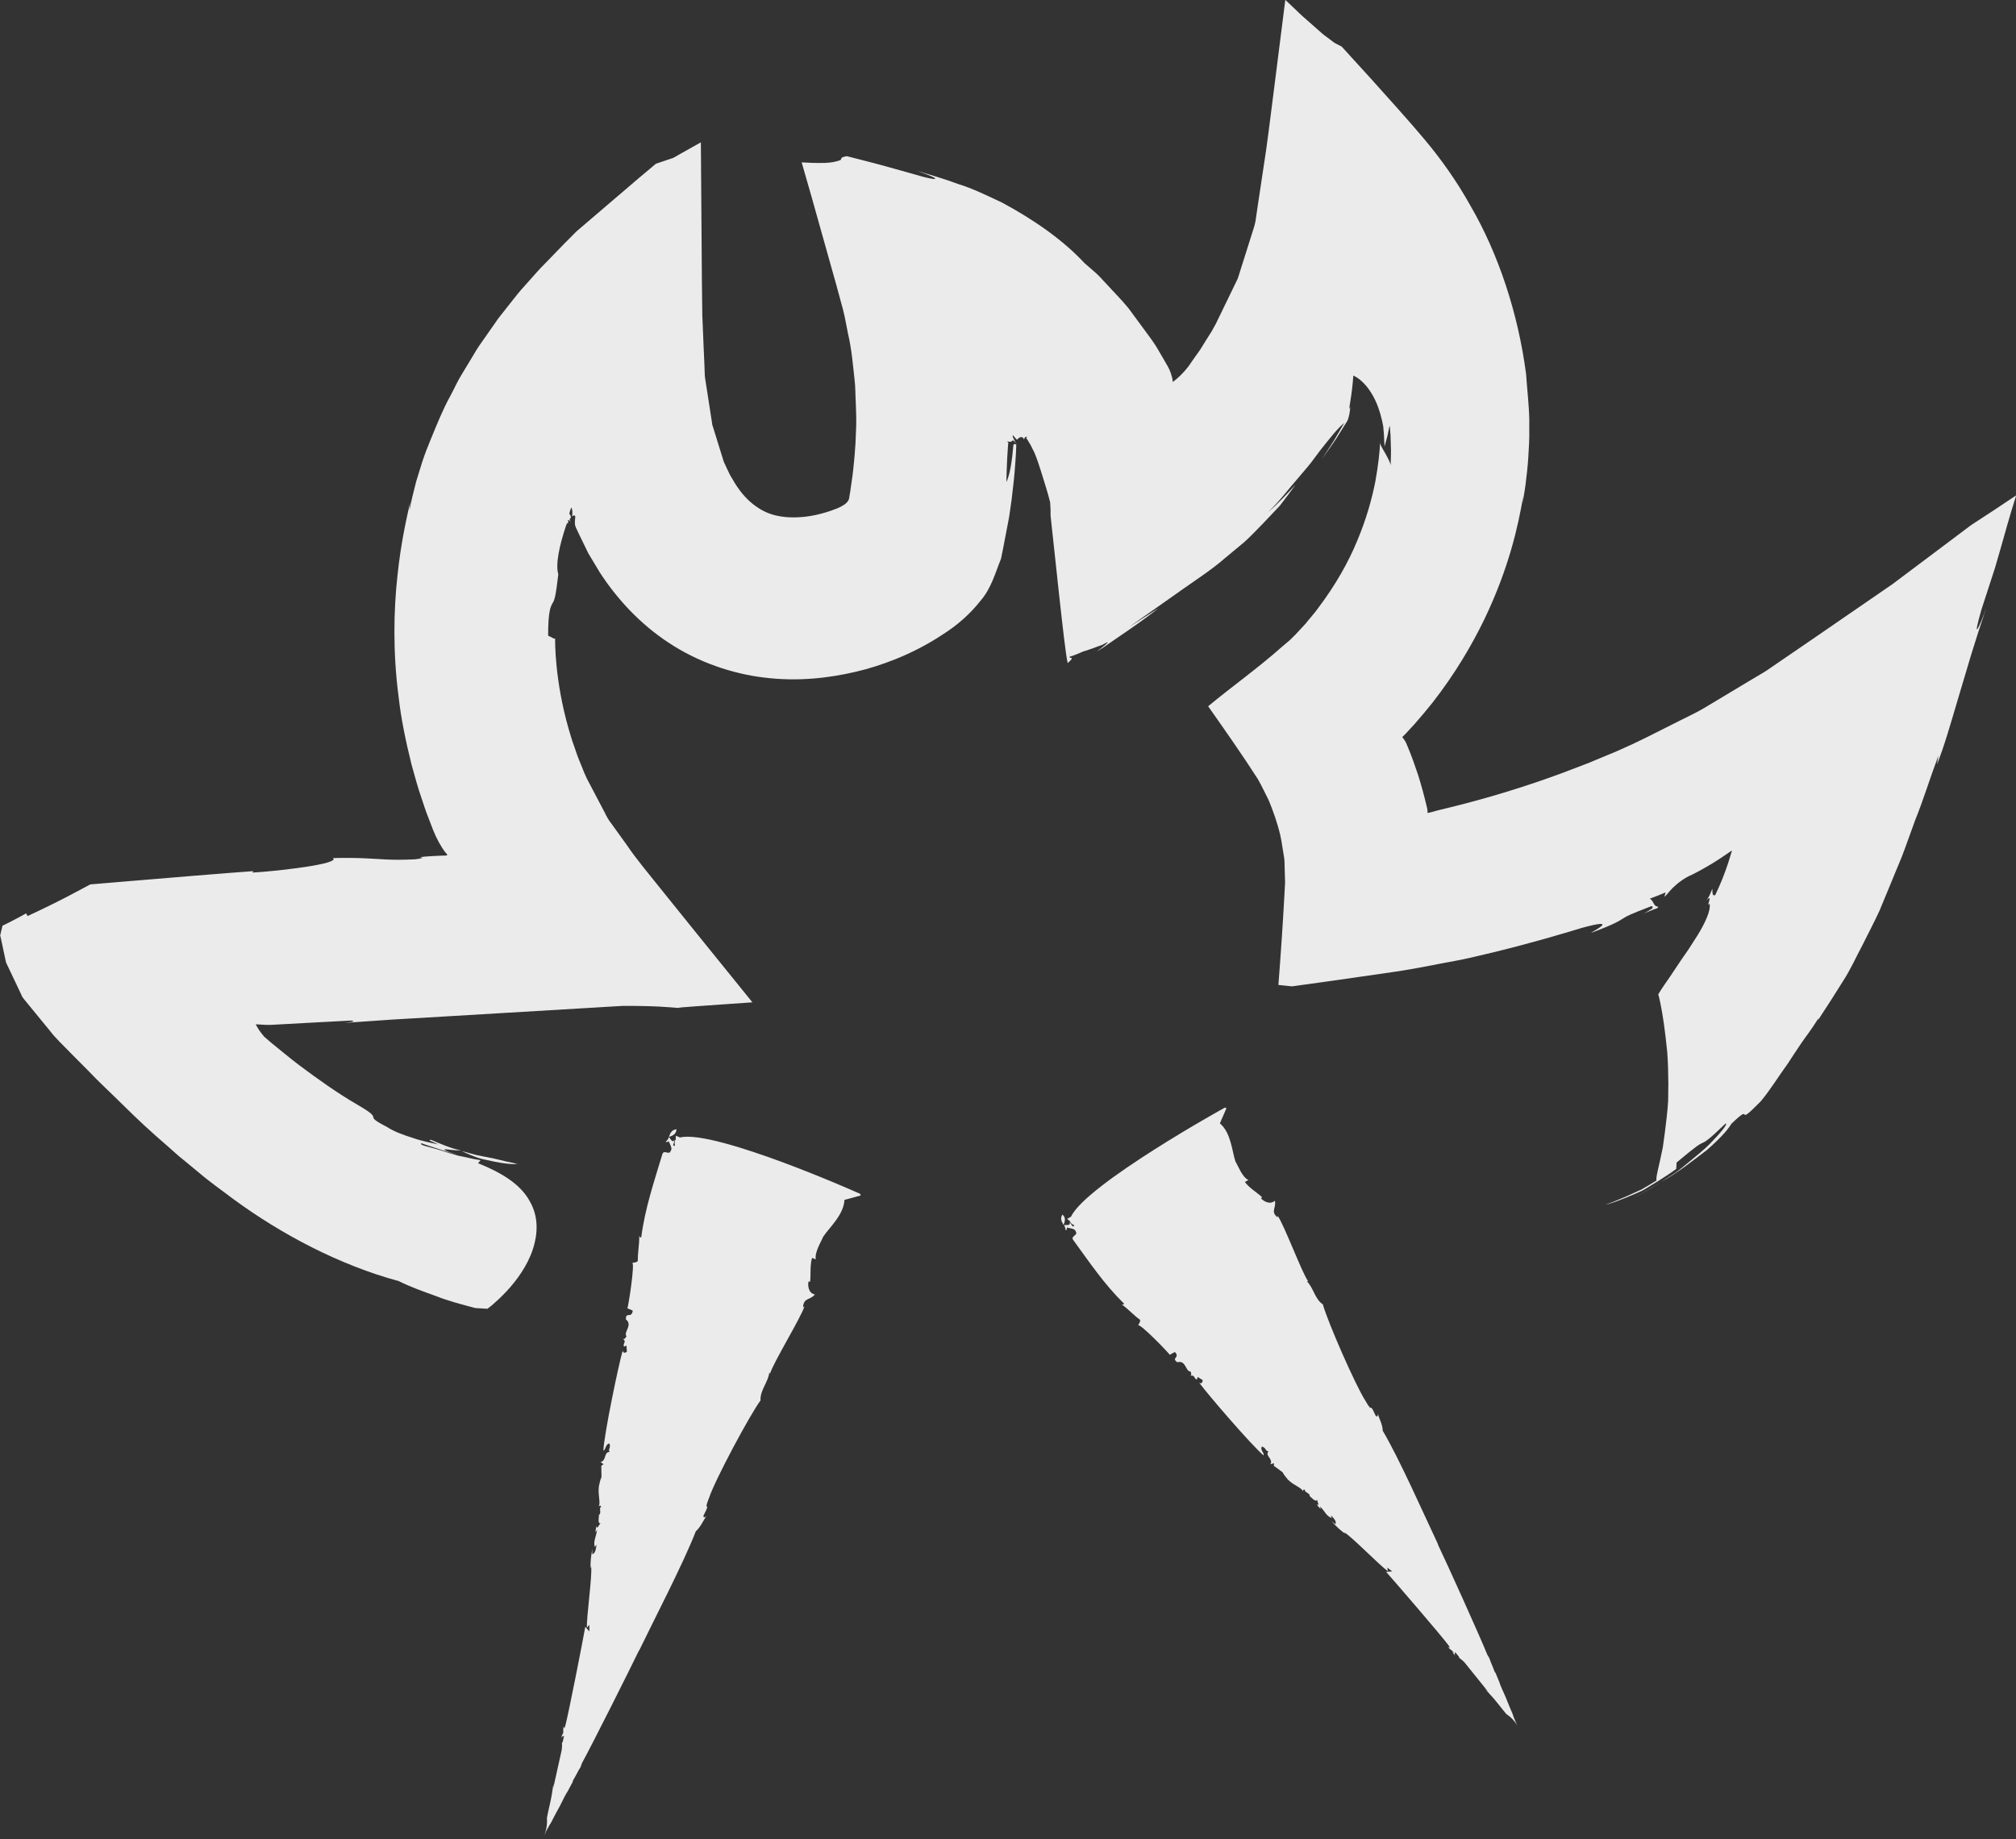 <?xml version="1.0" encoding="UTF-8"?>
<svg id="Layer_2" data-name="Layer 2" xmlns="http://www.w3.org/2000/svg" viewBox="0 0 196 178.83">
  <rect x="0" y="0" width="196" height="178.83" fill="#333333" stroke="none"/>
  <defs>
    <style>
      .cls-1 {
        fill: #ebebeb;
      }
    </style>
  </defs>
  <g id="Layer_2-2" data-name="Layer 2">
    <g>
      <g>
        <path class="cls-1" d="m65.77,109.81c-.5.06-.61.42-.74.74.48-.12.72-.35.74-.74Z"/>
        <polygon class="cls-1" points="65.01 110.55 65.02 110.56 65.02 110.55 65.01 110.55"/>
        <path class="cls-1" d="m52.8,178.6c.04-.08.09-.17.14-.26-.05.09-.09.17-.14.26Z"/>
        <path class="cls-1" d="m60.97,127.21l.55.24c-.14.84-.68.03-.67.85.72.56-.29,1.26.07,1.66-.06-.03-.14.34-.37.24.39.25.03.42.09.69.1.12.13-.02.26-.05l.05.59c-.16.17-.4.15-.41-.1-.4,1.37-1.81,8.14-1.88,9.74.27-.12.18-.65.6-.7.14.48-.18.57.01.83-.58-.03-.29.85-.88.97l.29.22-.22.14c.02,1.9.08.46-.24,2.03-.1.94.2,1.5-.02,1.96.02-.07.22-.22.24.04-.24-.04.06.69-.2.72-.01.24-.17.98.18.83-.18.07-.36.72-.42.28-.05.22-.13.43-.09.61l.14-.26c-.1.78-.39,1.12-.22,1.7l.17-.24c-.07.46-.12.85-.42.94v-.5c-.13.76-.19,1.23-.16,1.9l.05-.22c.13.9-.49,5.15-.4,5.96l.23-.28v.67c.01-.07-.46-.48-.39-.52-.24,1.37-1.62,8.43-1.95,9.66-.15.49-.15.05-.17.04-.09.63.04.3-.07.82-.04.14-.06-.05-.05-.13-.03.23-.1.44-.07.47.08-.28.16-.12.24-.22l-.15.67-.05-.05c-.03.15.07.43-.1,1.08-.25,1.12-.51,2.31-.76,3.42-.01-.02.03-.26.06-.5-.03.15-.08.38-.12.51.09-.26-.08.48-.02.27-.12.84-.4,1.87-.53,2.6,0,.04.04.46-.03.85-.05.39-.2.74-.2.74-.1.2-.19.37-.24.47.11-.21.24-.45.35-.67v-.04c.22-.4.13-.23.32-.59.02-.02-.21.42-.41.81.18-.35.38-.69.44-.84.18-.33,0,.04.21-.35.15-.28.33-.66.51-.98h0c.45-.77.6-1.21,1.01-1.92l-.03.08c.16-.25.39-.76.66-1.2-.08.13-.17.23-.03-.05.31-.52.47-.89.71-1.26l.14-.39c1-1.82,4.66-9.12,5.56-10.99l-.02.08c1.37-2.84,4.37-8.62,5.53-11.64.45-.38.71-1.02,1.02-1.47-.23.23-.35.08-.24-.12.74-1.43-.11-.15.5-1.64.58-1.76,3.98-8.1,5.01-9.49-.07-.96.78-1.84.85-2.72l.08.12c.21-.91,3.04-5.51,3.34-6.55l-.14.1c.07-.97.63-.65,1.16-1.25-.69-.13-.7-.98-.62-1.28l.14.06c.1-.46-.03-1.61.2-2.34l.36.15c-.13-.72.55-1.76.71-2.19.6-.91,2.01-2.14,2.08-3.6l1.58-.43-.06-.16s-3.43-1.54-7.4-3.02c-3.95-1.47-8.41-2.87-10.1-2.46l-.41-.17-.02.38c-.29.37.15.73-.25.56l.16-.58c-.2.4-.36.02-.56-.23-.07.17-.15.33-.31.44.14.14.18,0,.28-.05.1.29.42.74.18.97-.12.44-.66-.19-.8.32-.8,2.67-1.68,5.23-2.05,8.08-.16.02-.14-.06-.19-.16.01.9-.16,1.64-.14,2.46-.19.16-.4.15-.55.17.3-.03-.39,4.38-.47,4.42Z"/>
      </g>
      <g>
        <path class="cls-1" d="m103.29,118.11c-.26.42-.05.71.11,1,.2-.45.18-.76-.11-1Z"/>
        <polygon class="cls-1" points="103.4 119.12 103.41 119.12 103.4 119.11 103.4 119.12"/>
        <path class="cls-1" d="m147.59,168.02c-.03-.08-.07-.17-.11-.26.04.09.07.17.11.26Z"/>
        <path class="cls-1" d="m113.69,131.76l.53-.29c.56.58-.4.54.24,1,.88-.24.78.95,1.31.9-.06.03.17.31-.05.43.43-.15.34.22.59.33.15,0,.06-.11.13-.23l.48.3c.03.23-.14.4-.33.26.8,1.1,5.09,6.09,6.26,7.07.08-.28-.38-.52-.16-.87.45.17.33.47.64.47-.39.43.47.71.19,1.25l.35-.09-.03.25c1.46,1.08.4.2,1.39,1.36.65.62,1.27.71,1.48,1.16-.05-.06-.03-.3.18-.17-.18.17.56.36.42.57.18.15.64.71.75.34-.06.18.33.7-.05.49.14.17.24.35.41.43l-.11-.26c.53.53.61.95,1.16,1.16l-.08-.27c.31.32.57.59.44.87l-.38-.29c.5.54.82.85,1.35,1.23l-.14-.17c.76.42,3.6,3.38,4.28,3.79l-.07-.35.51.4c-.04-.06-.65.07-.64,0,.88.99,5.37,6.19,6.09,7.17.28.4-.06.14-.08.15.42.44.25.15.57.54.08.11-.07.01-.14-.04.15.16.27.34.31.33-.16-.23,0-.19-.01-.32l.41.51h-.07c.09.12.37.21.75.72.69.86,1.41,1.76,2.1,2.61-.03,0-.18-.17-.34-.34.09.11.24.28.31.39-.14-.22.31.34.19.18.56.58,1.16,1.42,1.62,1.95.03.02.37.24.62.52.26.27.43.59.43.59.08.19.16.36.2.47-.09-.21-.19-.45-.28-.66l-.02-.03c-.17-.39-.1-.23-.25-.59,0-.03.19.41.35.79-.15-.35-.28-.7-.35-.83-.13-.33.03.03-.13-.37-.12-.28-.29-.64-.41-.97h0c-.3-.8-.53-1.18-.81-1.91l.04.07c-.09-.27-.32-.75-.49-1.22.05.14.07.27-.05,0-.19-.54-.37-.88-.5-1.29l-.2-.34c-.74-1.84-3.96-8.96-4.82-10.75l.05.06c-1.29-2.73-3.81-8.43-5.4-11.09,0-.57-.33-1.15-.48-1.64.03.31-.15.32-.24.11-.63-1.41-.18,0-.94-1.35-.97-1.48-3.73-7.8-4.16-9.41-.78-.5-.93-1.67-1.56-2.24h.14c-.56-.69-2.36-5.55-2.98-6.38v.17c-.72-.61-.12-.86-.26-1.63-.52.46-1.19-.02-1.37-.25l.13-.07c-.29-.34-1.26-.9-1.68-1.5l.34-.19c-.63-.31-1.02-1.44-1.26-1.81-.33-.99-.43-2.8-1.51-3.7l.64-1.48-.16-.05s-3.29,1.81-6.86,4.08c-3.56,2.26-7.37,4.96-8.09,6.52l-.38.22.28.23c.11.43.65.3.28.52l-.35-.46c.18.38-.21.29-.52.31.09.15.16.31.15.49.19-.03.11-.15.14-.25.28.08.83.09.86.41.26.34-.55.41-.24.81,1.56,2.14,2.99,4.28,4.94,6.19-.09.13-.13.07-.24.06.7.5,1.16,1.06,1.8,1.51.01.24-.13.4-.21.53.16-.26,3.11,2.8,3.1,2.89Z"/>
      </g>
      <g>
        <path class="cls-1" d="m50.33,113.22c-.32-.11-.69-.2-1.1-.27-.41-.09-.86-.22-1.34-.32-.48-.09-.98-.19-1.49-.29-.51-.14-1.02-.28-1.53-.41.75.34,1.54.71,2.44.87.9.2,1.89.42,3.03.41Z"/>
        <path class="cls-1" d="m44.82,111.92s-.02,0-.03,0c.03,0,.05.01.07.02-.02,0-.03-.01-.04-.02Z"/>
        <path class="cls-1" d="m158.85,116.44c.91-.39,1.74-.94,2.62-1.49-.85.51-1.66,1.06-2.62,1.49Z"/>
        <path class="cls-1" d="m53.9,62.12l-.61-.31c0-2.51.27-2.85.43-3.15.18-.3.3-.55.56-2.82-.3-.95.13-2.86.73-4.66l.11-.3v.02s.02.02.04,0c.03-.03.05-.05.07-.08.03-.05.03-.11-.04-.24.05.05.15-.1.31.22-.26-.57.01-.26,0-.49-.02-.24-.06-.19-.15-.36.04-.18.1-.39.19-.6.13.13.13.69.08.85.09-.02.41-.3.28.34-.01.19-.01.35,0,.47l.04.15.03.08v.02s.1.21.1.21l.22.47.91,1.87,1.13,1.88c1.62,2.49,3.85,4.96,6.71,6.83,2.84,1.88,6.2,3.02,9.35,3.38,3.18.38,6.12.05,8.79-.57,1.35-.31,2.58-.72,3.86-1.22,1.57-.63,3.21-1.47,4.61-2.41,1.44-.91,2.68-2.01,3.66-3.26,1.07-1.22,1.45-2.74,2.01-4.1.26-1.22.46-2.39.69-3.54.14-.68.14-.86.2-1.22.05-.33.09-.66.14-.98.16-1.28.29-2.48.36-3.59.04-.55.08-1.08.09-1.58v-.14s0-.03,0-.03h0s-.02-.04-.03-.05c-.09-.03-.14-.03-.17-.02-.02,0-.03.01-.04.02-.02.02-.02,0-.04.12-.12,1.42-.32,2.81-.68,3.55.03-.87.04-1.62.08-2.28.02-.33.04-.64.06-.93,0-.14.02-.28.03-.41v-.06c.04-.11.06-.14-.1-.27.4.07.45,0,.49-.06.04-.05.08-.14.52.4-.16-.2-.33-.42-.5-.65l.02.02c.09.1.19.22.29.35-.13-.24-.32-.56-.27-.59,0-.08.01-.09.03-.07.03.04.17.22.36.42.08,0,.18-.19.35-.23.16-.05.35.04.35.26-.01-.03.09-.39.3-.29-.07.07-.08.13-.05.17,0,.01.02.02.04.03-.03-.07.19.31.35.57.13.26.26.52.39.78.46,1.12.8,2.39,1.13,3.41.16.52.29,1,.39,1.41.04.52.05.97.04,1.29.18,1.66.51,4.7.82,7.61.34,3.07.64,5.8.84,6.72.42-.35.54-.55.19-.52.02,0,.03-.26.02-.57,0,.11,0,.23.01.46.17-.04.42-.13.71-.25.15-.06.31-.13.47-.2.18-.09.22-.07.35-.12.42-.13.9-.31,1.27-.45.09-.03.18-.06.26-.09.04-.01.08-.03.11-.04.06-.03.11-.06.16-.09.19-.11.32-.17.34-.15.02.02-.07.1-.28.29-.27.23-.46.36-.79.59.2-.12.33-.17.59-.34.29-.2.58-.4.87-.6.58-.4,1.14-.79,1.69-1.16,1.11-.77,2.05-1.45,2.88-2.11l-2.93,1.88c1.92-1.36,3.62-2.56,5.18-3.65,1.52-1.08,2.91-1.96,4.2-3.09.65-.54,1.27-1.05,1.88-1.56.6-.54,1.18-1.16,1.75-1.74.57-.59,1.13-1.18,1.69-1.78.52-.67,1.03-1.35,1.53-2.04-.88.92-1.72,1.88-2.66,2.64,1.09-1.01,1.98-2.24,2.89-3.27.44-.53.89-1.03,1.29-1.54.31-.41.61-.81.89-1.19.94-1.18,1.68-2.14,2.33-2.66l-1.03,1.76-1.12,1.72c.49-.7.95-1.31,1.36-1.94.39-.62.76-1.22,1.12-1.79-.08.11-.03.05-.03.05l.02-.04.03-.08.06-.17c.07-.25.13-.53.18-1.06l-.09.2c0-.22.06-.52.12-.93.05-.3.1-.67.15-1.09.02-.21.05-.44.07-.68,0-.12.02-.25.03-.37,0-.06,0-.13.02-.19l.09.05c.51.25,1.06.76,1.51,1.43.46.67.81,1.5,1.03,2.29.11.4.2.77.26,1.12.02.03.03.34.05.52.02.21.04.4.04.58.01.36.03.66.05.91l.28-1.03.11-.53c.04-.16.07-.4.11-.44.02.04.03.25.04.4l.04.5.03,1c.04.67-.01,1.33-.02,2,.03-.24-.26-.76-.53-1.25-.28-.49-.58-.95-.49-1.14-.03.92-.17,2.25-.47,3.92-.33,1.66-.87,3.63-1.76,5.74-.87,2.12-2.14,4.34-3.75,6.48-.38.55-.85,1.04-1.27,1.58l-.76.82c-.27.31-.52.52-.78.79l-.85.72c-2.2,1.96-4.83,3.83-7.08,5.7,1.58,2.25,3.32,4.72,4.83,7.08.35.6.62,1.21.94,1.82l.11.23.05.12.09.22.17.43c.22.57.41,1.14.58,1.72.18.67.27.83.51,2.45.04.33.13.64.14.99l.03,1.05.03,1.04-.06,1.11c-.16,2.95-.37,6.04-.59,8.84.39.04.77.08,1.15.12.15.05.49-.04.73-.06l.79-.11c1.04-.15,2.08-.29,3.09-.43,2.02-.29,3.99-.58,5.89-.85,1.9-.29,3.76-.69,5.53-1.01.43-.08.91-.17,1.28-.26.29-.07.58-.14.86-.2.52-.12,1.04-.24,1.53-.36,3.97-.97,6.99-1.88,8.66-2.39,3.88-1.06.91.41.88.49,2.31-.85,2.75-1.18,3.13-1.41.37-.25.69-.39,2.63-1.15.17-.06.13-.03.17-.03.02,0,.04.02.05.03.02.03.01.08,0,.13,0,.01,0,.02-.02.04-.04.02-.07.05-.11.08-.08.05-.16.11-.25.16-.17.11-.35.21-.5.28.34-.14.68-.28.99-.41.09-.03.17-.06.24-.08.12-.04.2-.09.2-.2-.46.02-.42-.56-.81-.77.58-.21,1.04-.4,1.54-.61l-.12.41c.15-.06.37-.41.81-.85.43-.42,1.13-.98,1.87-1.28.7-.35,1.4-.74,2.13-1.19.46-.29.93-.59,1.39-.92l.35-.24c.02.05-.06.25-.09.36-.08.27-.16.54-.25.81-.35,1.08-.78,2.14-1.27,3.16-.3.15-.27-.27-.28-.62-.15.33-.27.78-.64,1.2.85-.94-.08.82.36.24.18.66-.49,2-1.17,3.11-.2.3-.39.6-.58.9-.11.17-.22.33-.32.5-.21.31-.43.62-.64.92-.41.61-.81,1.2-1.19,1.78-.39.55-.76,1.09-1.08,1.62.07.2.33,1.32.55,2.88.11.79.22,1.72.32,2.72.08.99.1,2.03.11,3.12,0,.55-.01,1.1-.02,1.64-.03.54-.08,1.06-.14,1.59-.11,1.04-.25,2.05-.38,2.95-.34,1.74-.73,3.01-.6,3.2-.49.3-.97.6-1.45.87-.53.24-1.04.47-1.49.68-.92.4-1.66.69-2.01.8.32-.03,1.6-.49,3.07-1.14.18-.08.37-.17.55-.25l.5-.3c.33-.2.67-.41,1-.61.65-.41,1.27-.82,1.74-1.17l.03-.62c1.97-1.65,2.24-1.79,2.52-1.91.27-.12.52-.22,2.25-1.89.23.04-.44.86-1.54,1.99-.55.57-1.34,1.18-2.11,1.83-.4.32-.78.66-1.23.97-.47.3-.94.61-1.4.91,1.77-1,3.16-2.14,4.45-3.11,1.16-1.01,2.01-1.91,2.39-2.56,2.35-2.26.12.61,2.86-2.19.9-1.07,1.7-2.39,2.65-3.7.43-.66.86-1.33,1.31-1.98.47-.69.82-1.09,1.63-2.36v.11c.86-1.3,1.65-2.54,2.39-3.73.76-1.17,1.3-2.4,1.9-3.52.57-1.13,1.13-2.22,1.63-3.28.43-1.03.84-2.04,1.26-3.04.39-.99.85-1.99,1.19-2.94.35-.95.69-1.91,1.05-2.9.82-2.03,1.39-3.95,2.26-6.28l-.14.86c.69-1.71,1.33-3.97,2.1-6.57.39-1.31.81-2.71,1.23-4.12.45-1.46.94-2.99,1.46-4.54-.62,1.79-1.45,3.58-.47.18.46-1.43.9-2.77,1.31-4.03.21-.72.4-1.39.59-2.04.21-.76.42-1.48.62-2.19.27-.95.55-1.88.86-2.85-1.41.95-2.91,1.94-4.38,2.89l-7.63,5.73c-2.11,1.45-4.61,3.17-7.44,5.12-1.36.93-2.8,1.92-4.31,2.95l-.57.39c-.18.12-.35.21-.53.32-.35.21-.7.42-1.06.63-.71.43-1.44.86-2.18,1.31-.74.44-1.5.9-2.27,1.36-.77.46-1.49.77-2.26,1.17-1.52.75-3.09,1.58-4.69,2.33-.79.35-1.62.75-2.42,1.06-.63.26-1.26.52-1.9.79-.81.31-1.64.63-2.49.95-3.4,1.26-7.13,2.42-10.98,3.36l-1.27.31-.12.04-.26.07-.28.07c-.09.01-.23.09-.19-.04,0-.14-.02-.28-.05-.43l-.06-.24c-.23-.98-.51-2-.81-2.95-.32-.96-.65-1.9-1.02-2.77l-.14-.33c-.04-.09-.02-.04-.03-.07l-.03-.05-.06-.1c-.08-.13-.16-.25-.26-.36.1-.12.25-.23.36-.36.28-.31.56-.61.83-.9.62-.7,1.2-1.41,1.76-2.1,2.18-2.8,3.79-5.54,5.01-8.05,2.43-5.05,3.32-9.18,3.8-12.01l-.07.73c.13-.81.29-1.64.37-2.5.11-.86.19-1.75.23-2.66.02-.46.06-.92.06-1.38,0-.55,0-1.1,0-1.66-.03-1.45-.21-2.91-.31-4.41-.77-5.9-2.7-11.73-5.42-16.39-1.33-2.39-2.85-4.52-4.47-6.45-1.62-1.93-3.32-3.79-5.17-5.86-.95-1.04-1.91-2.1-2.87-3.15l-.39-.2c-.15-.09-.2-.07-.48-.29l-.69-.52c-.13-.1-.2-.13-.38-.3l-.59-.52-1.19-1.05-.15-.13-.22-.21-.46-.44-.93-.88c-.36,2.87-.73,5.75-1.09,8.62-.35,2.72-.71,5.76-1.05,7.81l-.51,3.4-.25,1.7c-.1.52-.24.84-.36,1.26l-.76,2.41-.38,1.2-.19.6c-.06.2-.16.34-.23.51-.65,1.33-1.29,2.65-1.93,3.98l-.26.47-.13.24-.19.3-.29.46-.51.82c-.16.28-.36.53-.54.79l-.5.71c-.12.19-.14.21-.22.32-.27.36-.57.7-.91,1.02-.17.16-.35.31-.54.46-.13.15-.11-.02-.12-.11-.01-.1-.03-.19-.06-.29-.11-.47-.31-.91-.57-1.32.16.27-.35-.62-.63-1.09-.31-.56-.64-1.04-.99-1.52-.7-.95-1.38-1.87-2.04-2.77-.7-.86-1.45-1.59-2.14-2.36-.36-.36-.69-.78-1.06-1.09-.36-.32-.72-.63-1.08-.94-2.19-2.36-5.1-4.31-7.99-5.87-1.45-.68-2.91-1.4-4.3-1.82-1.39-.52-2.75-.9-4.02-1.29,2.85.98,1.97,1.02-.16.37-1.87-.52-3.25-.92-4.47-1.23-.59-.15-1.09-.28-1.52-.39-.21-.05-.41-.1-.59-.15-.13-.02-.12.01-.18.01-.35.08-.39.14-.41.2-.03.06.04.15-.32.24-.4.08-.68.31-3.53.14.18.64.57,1.97.99,3.45.67,2.38,1.47,5.24,2.39,8.51.21.76.42,1.55.64,2.36.2.78.31,1.48.47,2.26.37,1.58.48,3,.65,4.53.1.77.07,1.49.12,2.26.03.76.06,1.54.04,2.31-.02.55-.04,1.11-.07,1.68-.03.4-.06.81-.09,1.22-.08.82-.15,1.67-.29,2.53-.05.32-.09.64-.14.97l-.07.4c0,.49-.42.79-.83,1-.11.05-.21.11-.32.15-.07.03-.07.04-.21.08l-.42.16c-.59.2-1.2.37-1.8.48-1.2.22-2.35.23-3.31.04-.97-.18-1.73-.57-2.46-1.14-.73-.57-1.44-1.4-2.05-2.51-.17-.24-.31-.55-.45-.85l-.21-.45c-.07-.16-.13-.21-.27-.71-.24-.79-.49-1.57-.73-2.35l-.18-.58-.09-.29-.05-.34-.21-1.36c-.14-.91-.28-1.81-.42-2.71-.04-.21-.06-.47-.06-.74l-.03-.79c-.02-.53-.05-1.06-.07-1.58-.04-1.05-.09-2.1-.13-3.13-.02-1.15-.03-2.29-.04-3.42-.03-4.65-.07-9.13-.1-13.39-.67.37-1.31.74-1.94,1.09l-.47.27c-.16.09-.32.19-.38.19-.16.05-.32.11-.48.16-.32.11-.62.21-.91.31-.09.04-.12.01-.25.11-.18.15-.36.3-.53.45-.35.3-.7.59-1.04.87-2.52,2.16-4.58,3.92-6.08,5.2-.83.83-1.67,1.67-2.51,2.56-.42.45-.85.85-1.28,1.33-.42.48-.85.96-1.28,1.44-.43.46-.85.99-1.27,1.53-.42.53-.84,1.07-1.27,1.61l-1.23,1.76c-.41.58-.83,1.16-1.2,1.82l-1.16,1.92c-.39.63-.71,1.36-1.07,2.03-.74,1.33-1.32,2.8-1.91,4.23-.3.71-.57,1.42-.82,2.17-.2.65-.4,1.3-.6,1.94-.24.95-.48,1.88-.65,2.79,0-.25.03-.5.06-.75-.3,1.36-.89,3.84-1.23,7.13-.36,3.28-.46,7.37.11,11.72.24,2.18.71,4.41,1.27,6.66.31,1.11.61,2.24,1,3.35.19.55.36,1.12.58,1.66l.5,1.3c.34.86.76,1.63,1.23,2.24.45.38-.23.24-.47.28-.31.01-.59.03-.85.04-.51.03-.91.06-1.17.11l.27.06c-.18.05-.35.09-.51.11-.08,0-.15.02-.22.03-.16,0-.3.01-.44.02-.98.04-1.69.03-2.35,0-1.33-.06-2.47-.2-5.22-.14.38.28-.92.59-2.6.85-.84.13-1.77.24-2.64.34-.43.04-.85.08-1.23.12-.21.02-.4.03-.58.05-.29.02-.56.04-.8.05l.13-.14c-2.96.21-7.72.61-12.75,1.03-.63.05-1.26.1-1.9.16l-.96.08-.24.02c-.06.02-.08.04-.13.06l-.24.13c-.65.34-1.3.69-1.94,1.03-1.3.67-2.59,1.3-3.81,1.86l-.14-.26c-.46.26-.99.55-1.57.84-.15.07-.29.15-.44.22l-.23.11c-.1.02-.07.17-.11.25-.05.19-.1.39-.14.59-.04.11-.03.19,0,.26l.05.22c.13.59.26,1.21.39,1.83l.1.46.28.59c.19.39.37.79.56,1.18.18.39.37.78.55,1.16.11.2.13.37.32.59.18.22.36.43.53.65.7.86,1.38,1.68,2.01,2.45.57.77,1.39,1.5,2.01,2.16.65.65,1.22,1.23,1.7,1.71,1.04,1.11,2.31,2.26,3.56,3.51,1.26,1.25,2.63,2.52,4.19,3.86.27.24.54.47.81.72.24.22.49.42.75.63.51.42,1.03.85,1.55,1.28,1.03.88,2.2,1.69,3.33,2.55,4.61,3.38,10.26,6.38,16.03,7.94,1.16.58,2.39,1.01,3.63,1.46,1.23.49,2.52.81,3.81,1.16l1.17.07s.22-.14.56-.44c.35-.3.81-.73,1.31-1.26.99-1.06,2.04-2.51,2.55-4.07.52-1.59.55-3.22-.29-4.68-.81-1.48-2.37-2.64-5.03-3.7l.24-.3c-.73-.1-1.45-.3-2.18-.44-.64-.17-1.2-.35-1.67-.51-.47-.15-.87-.25-1.17-.33-.61-.15-.87-.25-.73-.37.58.22,1.17.39,1.76.59.58.2,1.17.4,1.77.52-.65-.16-1.01-.3-1.18-.4-.17-.09-.14-.12,0-.12.27.03.99.11,1.51.12-1.07-.23-2.09-.69-2.9-1.03-.54-.04.32.25.7.44-.71-.16-1.57-.31-2.45-.62-.89-.28-1.81-.59-2.59-1.1-2.56-1.32.05-.48-2.87-2.16-1.92-1.12-3.78-2.44-5.62-3.82-.92-.69-1.81-1.45-2.71-2.17l-.67-.58-.08-.07s0,0-.01-.01h0s-.01-.03-.01-.03c0-.02-.07-.08-.1-.12-.29-.35-.47-.65-.59-.87l-.04-.08s0-.04,0-.05c.02,0,.06,0,.08,0l.32.02.52.03h.22s.1,0,.1,0h.27c2.58-.15,5.17-.28,7.78-.42.48.11-.08.14-.68.23,1.57-.11,3.09-.21,4.59-.32,1.95-.12,3.86-.23,5.75-.34,5.61-.33,11.09-.66,16.64-.99,3.26-.02,4.41.12,5.54.2-.26-.02.37-.08,1.7-.17,1.24-.09,3.11-.22,5.43-.38-1.66-2.05-3.58-4.42-5.67-7.01-1.06-1.32-2.17-2.69-3.31-4.11-1.11-1.39-2.34-2.85-3.24-4.19-.49-.69-.99-1.38-1.49-2.07-.28-.35-.46-.69-.63-1.04l-.54-1.03c-.36-.69-.73-1.38-1.09-2.07-.1-.17-.17-.35-.25-.52-.08-.17-.16-.34-.26-.61l-.2-.5c-.25-.58-.46-1.16-.65-1.75-.22-.58-.38-1.17-.55-1.74-.66-2.3-1-4.47-1.16-6.06-.16-1.6-.14-2.62-.14-2.7Z"/>
      </g>
    </g>
  </g>
</svg>